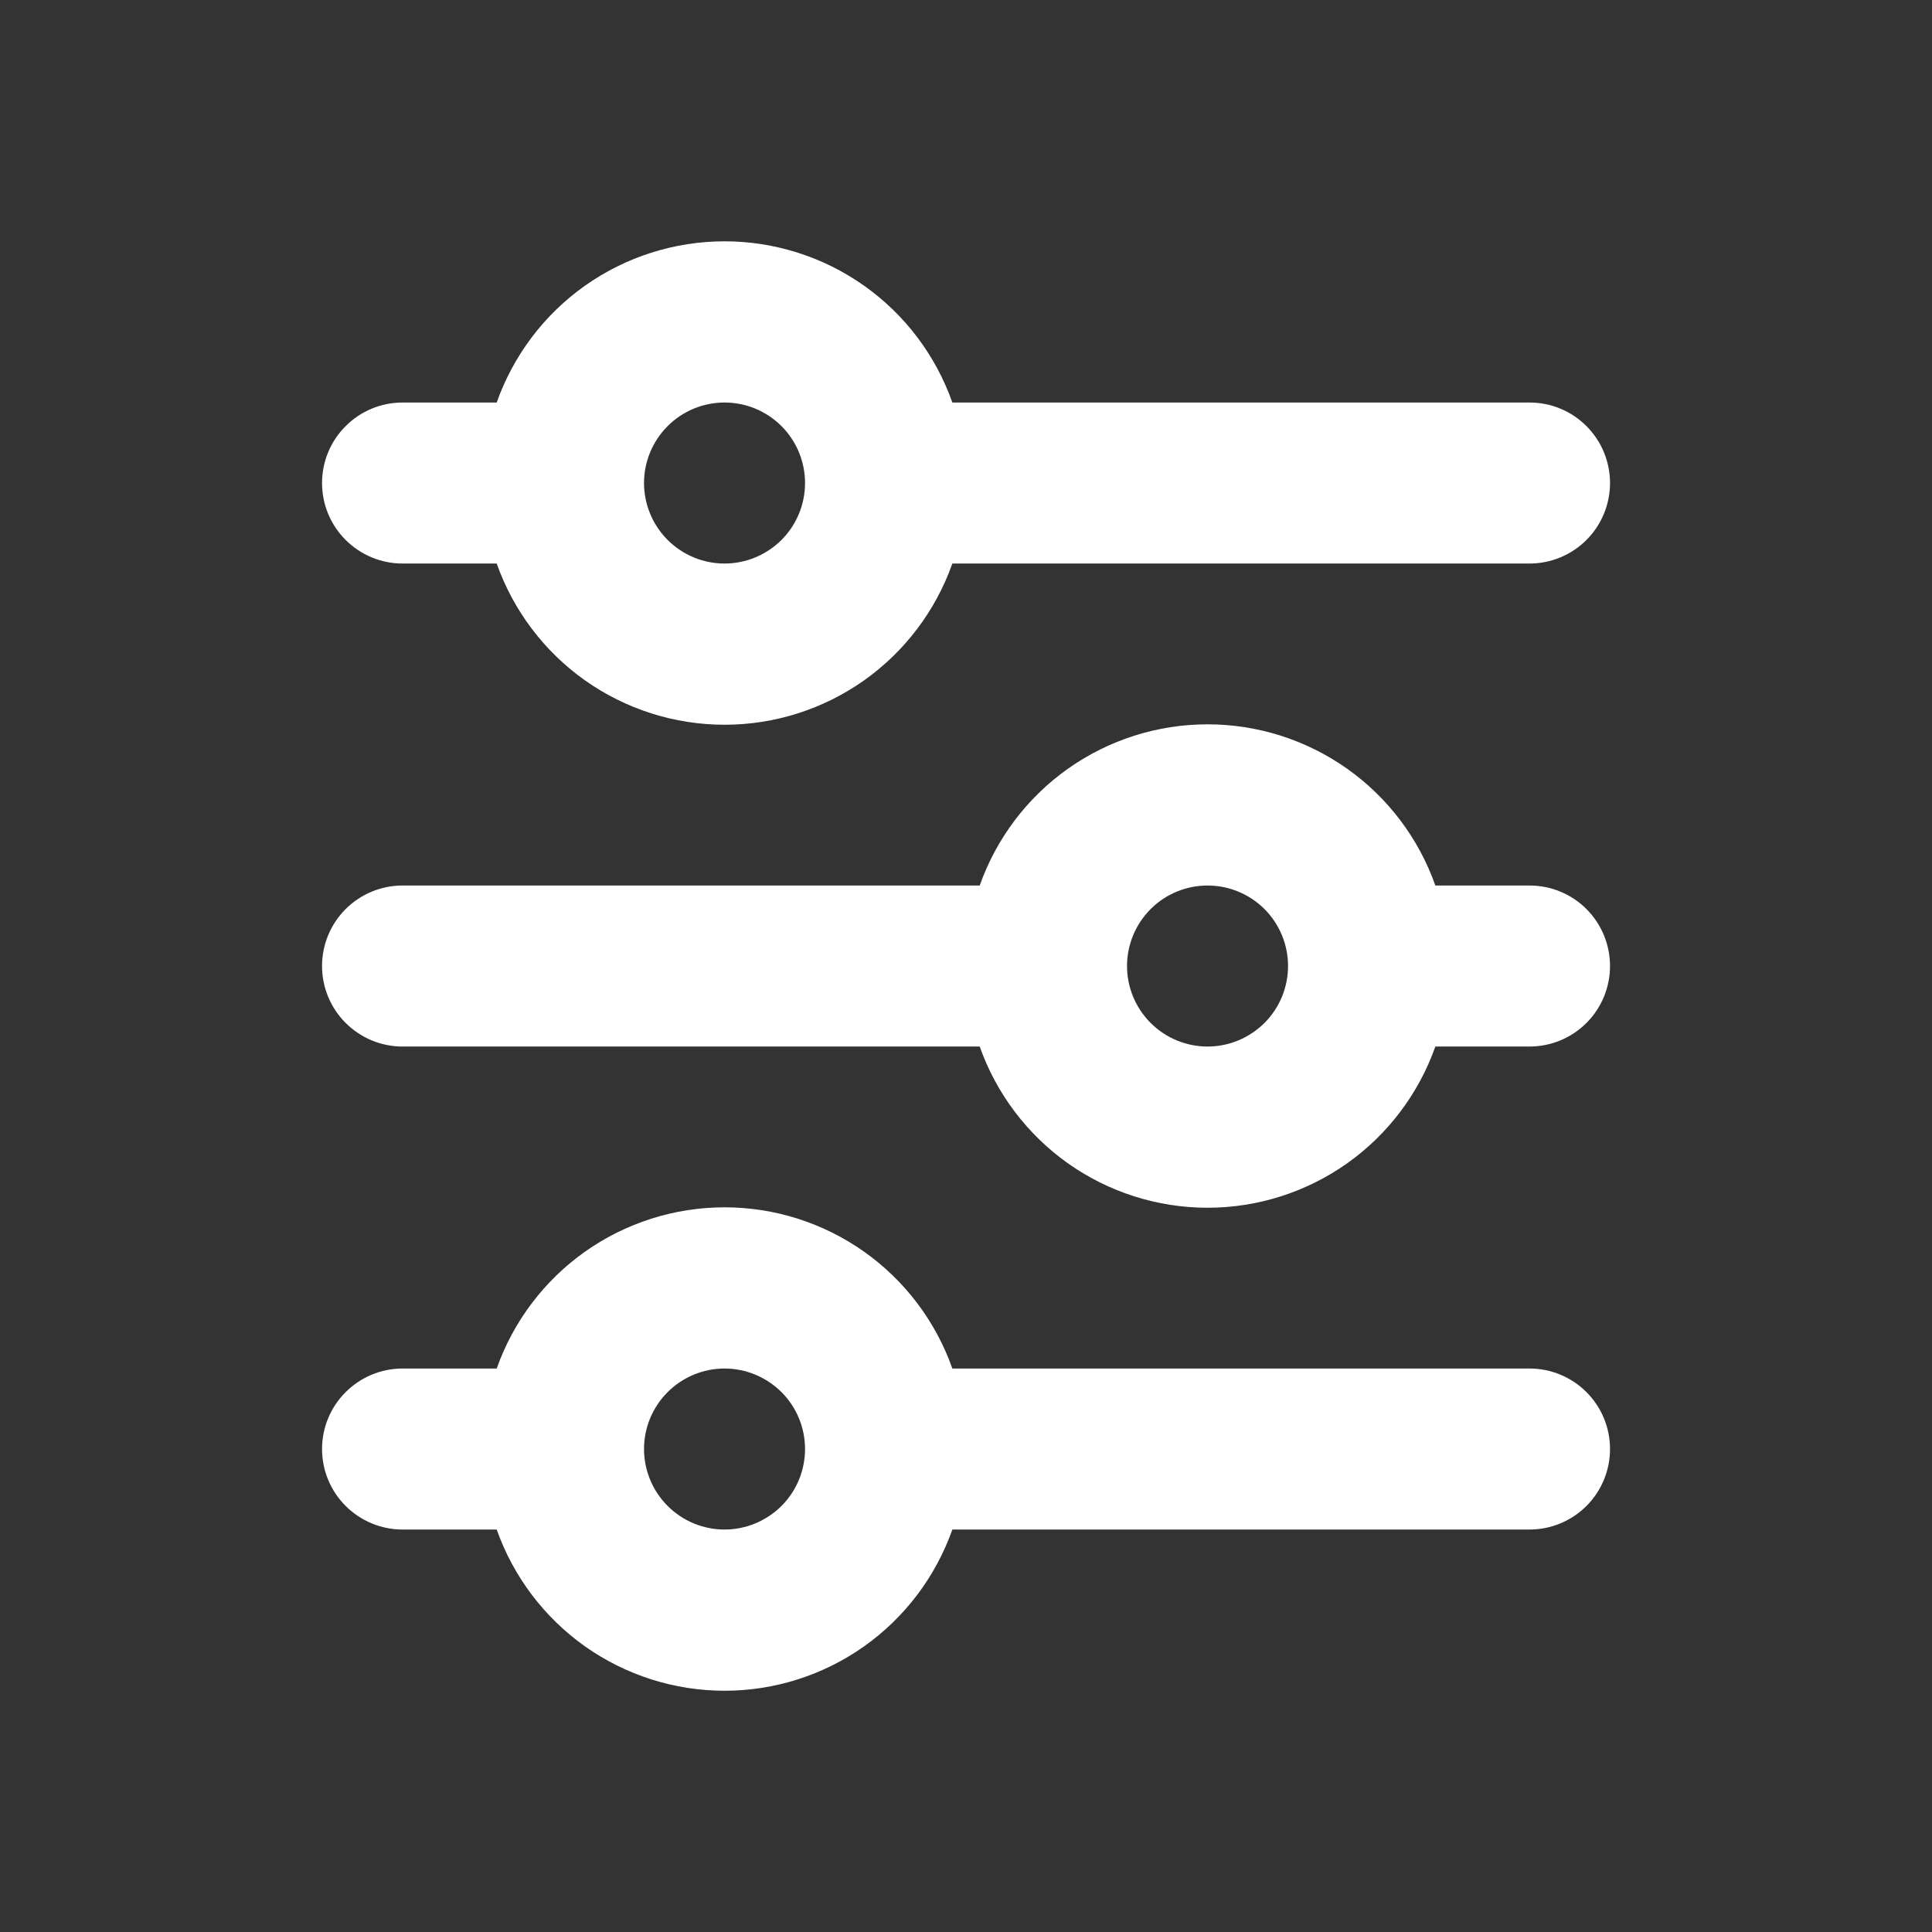 <svg width="32" height="32" viewBox="0 0 32 32" fill="none" xmlns="http://www.w3.org/2000/svg">
<rect x="0" y="0" width="32" height="32" fill="#333333" stroke="none"/>
<path d="M12.001 6.667C11.647 6.667 11.308 6.807 11.058 7.058C10.808 7.308 10.667 7.647 10.667 8C10.667 8.354 10.808 8.693 11.058 8.943C11.308 9.193 11.647 9.334 12.001 9.334C12.354 9.334 12.693 9.193 12.944 8.943C13.194 8.693 13.334 8.354 13.334 8C13.334 7.647 13.194 7.308 12.944 7.058C12.693 6.807 12.354 6.667 12.001 6.667ZM8.227 6.667C8.503 5.886 9.014 5.21 9.689 4.732C10.365 4.254 11.173 3.997 12.001 3.997C12.829 3.997 13.636 4.254 14.312 4.732C14.988 5.21 15.498 5.886 15.774 6.667H25.334C25.688 6.667 26.027 6.807 26.277 7.058C26.527 7.308 26.667 7.647 26.667 8C26.667 8.354 26.527 8.693 26.277 8.943C26.027 9.193 25.688 9.334 25.334 9.334H15.774C15.498 10.114 14.988 10.79 14.312 11.269C13.636 11.747 12.829 12.004 12.001 12.004C11.173 12.004 10.365 11.747 9.689 11.269C9.014 10.79 8.503 10.114 8.227 9.334H6.667C6.314 9.334 5.975 9.193 5.725 8.943C5.474 8.693 5.334 8.354 5.334 8C5.334 7.647 5.474 7.308 5.725 7.058C5.975 6.807 6.314 6.667 6.667 6.667H8.227ZM20.001 14.667C19.647 14.667 19.308 14.807 19.058 15.057C18.808 15.308 18.667 15.647 18.667 16C18.667 16.354 18.808 16.693 19.058 16.943C19.308 17.193 19.647 17.334 20.001 17.334C20.354 17.334 20.693 17.193 20.944 16.943C21.194 16.693 21.334 16.354 21.334 16C21.334 15.647 21.194 15.308 20.944 15.057C20.693 14.807 20.354 14.667 20.001 14.667ZM16.227 14.667C16.503 13.886 17.014 13.21 17.689 12.732C18.365 12.254 19.173 11.997 20.001 11.997C20.828 11.997 21.636 12.254 22.312 12.732C22.988 13.21 23.498 13.886 23.774 14.667H25.334C25.688 14.667 26.027 14.807 26.277 15.057C26.527 15.308 26.667 15.647 26.667 16C26.667 16.354 26.527 16.693 26.277 16.943C26.027 17.193 25.688 17.334 25.334 17.334H23.774C23.498 18.114 22.988 18.79 22.312 19.269C21.636 19.747 20.828 20.004 20.001 20.004C19.173 20.004 18.365 19.747 17.689 19.269C17.014 18.79 16.503 18.114 16.227 17.334H6.667C6.314 17.334 5.975 17.193 5.725 16.943C5.474 16.693 5.334 16.354 5.334 16C5.334 15.647 5.474 15.308 5.725 15.057C5.975 14.807 6.314 14.667 6.667 14.667H16.227ZM12.001 22.667C11.647 22.667 11.308 22.808 11.058 23.058C10.808 23.308 10.667 23.647 10.667 24C10.667 24.354 10.808 24.693 11.058 24.943C11.308 25.193 11.647 25.334 12.001 25.334C12.354 25.334 12.693 25.193 12.944 24.943C13.194 24.693 13.334 24.354 13.334 24C13.334 23.647 13.194 23.308 12.944 23.058C12.693 22.808 12.354 22.667 12.001 22.667ZM8.227 22.667C8.503 21.886 9.014 21.21 9.689 20.732C10.365 20.254 11.173 19.997 12.001 19.997C12.829 19.997 13.636 20.254 14.312 20.732C14.988 21.21 15.498 21.886 15.774 22.667H25.334C25.688 22.667 26.027 22.808 26.277 23.058C26.527 23.308 26.667 23.647 26.667 24C26.667 24.354 26.527 24.693 26.277 24.943C26.027 25.193 25.688 25.334 25.334 25.334H15.774C15.498 26.114 14.988 26.79 14.312 27.269C13.636 27.747 12.829 28.004 12.001 28.004C11.173 28.004 10.365 27.747 9.689 27.269C9.014 26.79 8.503 26.114 8.227 25.334H6.667C6.314 25.334 5.975 25.193 5.725 24.943C5.474 24.693 5.334 24.354 5.334 24C5.334 23.647 5.474 23.308 5.725 23.058C5.975 22.808 6.314 22.667 6.667 22.667H8.227Z" fill="white"/>
</svg>
